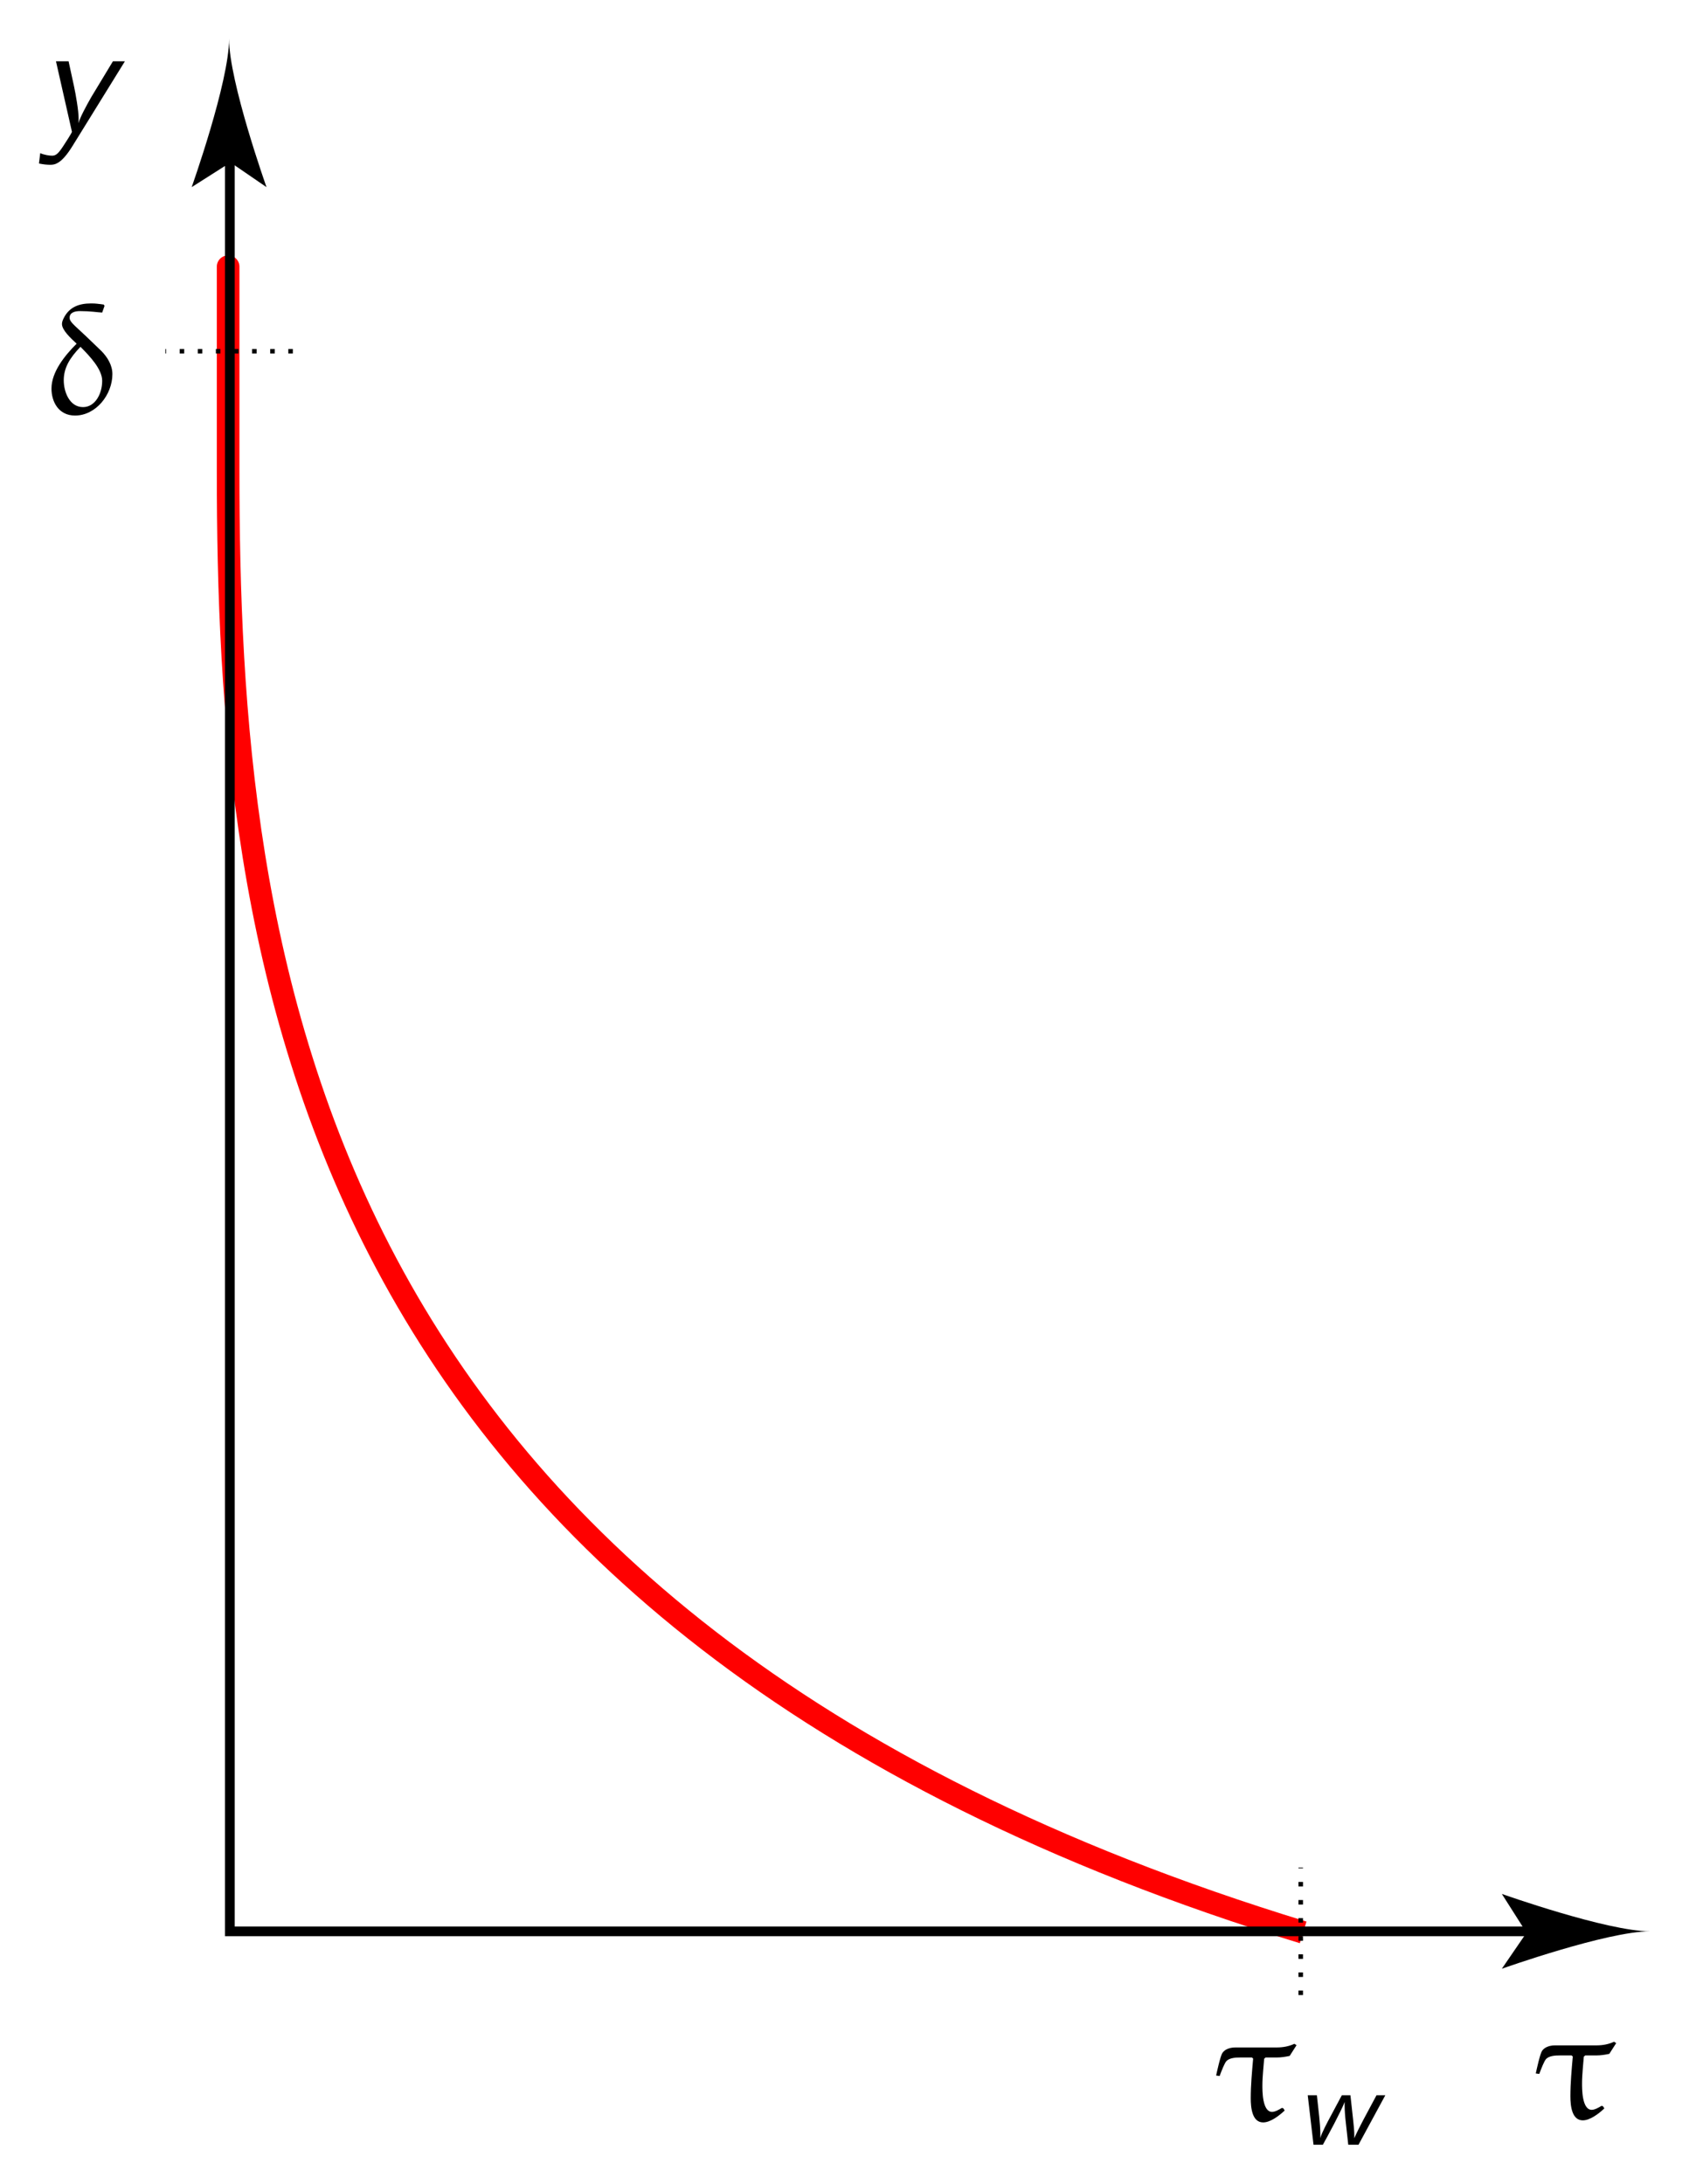 <?xml version="1.0" encoding="UTF-8" standalone="no"?>
<!-- Created with Inkscape (http://www.inkscape.org/) -->

<svg
   xmlns:dc="http://purl.org/dc/elements/1.1/"
   xmlns:cc="http://creativecommons.org/ns#"
   xmlns:rdf="http://www.w3.org/1999/02/22-rdf-syntax-ns#"
   xmlns:svg="http://www.w3.org/2000/svg"
   xmlns="http://www.w3.org/2000/svg"
   xmlns:sodipodi="http://sodipodi.sourceforge.net/DTD/sodipodi-0.dtd"
   xmlns:inkscape="http://www.inkscape.org/namespaces/inkscape"
   id="svg2"
   version="1.1"
   inkscape:version="0.92.2 (5c3e80d, 2017-08-06)"
   width="173.512"
   height="224.354"
   xml:space="preserve"
   sodipodi:docname="grad_p_caso_1.svg"><sodipodi:namedview
     pagecolor="#ffffff"
     bordercolor="#666666"
     borderopacity="1"
     objecttolerance="10"
     gridtolerance="10"
     guidetolerance="10"
     inkscape:pageopacity="0"
     inkscape:pageshadow="2"
     inkscape:window-width="3840"
     inkscape:window-height="1973"
     id="namedview4"
     showgrid="false"
     inkscape:zoom="1.7505703"
     inkscape:cx="-122.44898"
     inkscape:cy="207.89802"
     inkscape:window-x="-18"
     inkscape:window-y="-18"
     inkscape:window-maximized="1"
     inkscape:current-layer="g10"
     showguides="true"
     inkscape:guide-bbox="true"
     fit-margin-top="4"
     fit-margin-left="4"
     fit-margin-right="4"
     fit-margin-bottom="4" /><defs
     id="defs6" /><g
     transform="matrix(1.25,0,0,-1.25,-913.612,703.681)"
     inkscape:label="enotes_af3_On_ Boundary_Layer_Theory"
     inkscape:groupmode="layer"
     id="g10"><path
       inkscape:connector-curvature="0"
       id="path948-7"
       style="fill:none;stroke:#ff0000;stroke-width:1.86;stroke-linecap:butt;stroke-linejoin:miter;stroke-miterlimit:4;stroke-dasharray:none;stroke-opacity:1"
       d="m 837.989,404.117 c -83.075,25.396 -88.351,81.07 -88.351,120.134 0,30.69 0,9.879 0,9.879"
       sodipodi:nodetypes="csc" /><path
       style="fill:none;stroke:#000000;stroke-width:0.8px;stroke-linecap:butt;stroke-linejoin:miter;stroke-opacity:1"
       d="M 749.78,553.471 V 404.201 h 109.393"
       id="path4683-0"
       inkscape:connector-curvature="0"
       sodipodi:nodetypes="ccc" /><path
       d="m 746.643,547.564 c 0,0 3.073,8.649 3.073,12.181 0,-3.533 3.076,-12.181 3.076,-12.181 l -2.959,2.028 -3.19,-2.028"
       style="fill:#000000;fill-opacity:1;fill-rule:nonzero;stroke:none"
       id="path1002-4-6-5-3-3"
       inkscape:connector-curvature="0" /><path
       d="m 854.318,407.278 c 0,0 8.649,-3.073 12.181,-3.073 -3.533,0 -12.181,-3.076 -12.181,-3.076 l 2.028,2.959 -2.028,3.19"
       style="fill:#000000;fill-opacity:1;fill-rule:nonzero;stroke:none"
       id="path1002-4-6-5-3-6-0"
       inkscape:connector-curvature="0" /><path
       sodipodi:nodetypes="cc"
       inkscape:connector-curvature="0"
       id="path972-3-62-2-8"
       style="fill:none;stroke:#000000;stroke-width:0.372;stroke-linecap:butt;stroke-linejoin:miter;stroke-miterlimit:4;stroke-dasharray:0.372, 1.116;stroke-dashoffset:0;stroke-opacity:1"
       d="M 754.956,534.074 H 744.48" /><path
       sodipodi:nodetypes="cc"
       inkscape:connector-curvature="0"
       id="path972-3-62-2-8-1"
       style="fill:none;stroke:#000000;stroke-width:0.372;stroke-linecap:butt;stroke-linejoin:miter;stroke-miterlimit:4;stroke-dasharray:0.372, 1.116;stroke-dashoffset:0;stroke-opacity:1"
       d="M 837.789,398.965 V 409.442" /><g
       id="g4060"
       transform="translate(527.938,-153.308)"
       style="fill:#000000;stroke:none"><path
         style="font-style:normal;font-variant:normal;font-weight:normal;font-stretch:normal;letter-spacing:normal;word-spacing:normal;text-anchor:start;fill:#000000;stroke:none;stroke-width:0;stroke-linecap:butt;stroke-linejoin:miter;stroke-miterlimit:10.433;stroke-dasharray:none;stroke-dashoffset:0;stroke-opacity:1"
         inkscape:connector-curvature="0"
         d="m 304.563,547.969 -0.074,-0.002 -0.076,-0.002 -0.076,-0.002 -0.079,-0.008 -0.079,-0.013 -0.042,-0.006 -0.039,-0.008 -0.039,-0.008 -0.039,-0.011 -0.039,-0.011 -0.039,-0.011 -0.039,-0.013 -0.037,-0.016 -0.039,-0.016 -0.037,-0.016 -0.037,-0.018 -0.034,-0.018 -0.037,-0.021 -0.034,-0.024 -0.034,-0.024 -0.032,-0.024 -0.032,-0.029 -0.032,-0.029 -0.029,-0.029 -0.026,-0.034 -0.029,-0.034 -0.024,-0.034 c -0.168,-0.26 -0.458,-1.599 -0.51,-1.847 l 0.287,-0.039 c 0.168,0.447 0.395,1.047 0.563,1.231 0.263,0.263 0.75,0.289 1.115,0.289 h 0.981 l 0.095,-0.092 c -0.095,-1.089 -0.197,-2.178 -0.197,-3.262 0,-0.826 0.132,-1.981 1.021,-1.981 0.566,0 1.26,0.497 1.77,0.981 l -0.118,0.184 -0.116,0.026 c -0.21,-0.129 -0.55,-0.326 -0.802,-0.326 -0.813,0 -0.797,1.755 -0.797,2.199 0,0.713 0.116,1.718 0.145,2.168 l 0.116,0.103 h 0.892 c 0.366,0 0.734,0.053 1.089,0.132 l 0.563,0.879 -0.174,0.116 c -0.442,-0.21 -0.942,-0.3 -1.439,-0.3 z"
         id="path3499" /><path
         style="font-style:normal;font-variant:normal;font-weight:normal;font-stretch:normal;letter-spacing:normal;word-spacing:normal;text-anchor:start;fill:#000000;stroke:none;stroke-width:0;stroke-linecap:butt;stroke-linejoin:miter;stroke-miterlimit:10.433;stroke-dasharray:none;stroke-dashoffset:0;stroke-opacity:1"
         inkscape:connector-curvature="0"
         d="m 316.803,544.039 h -0.723 l -1.073,-2.004 c -0.184,-0.342 -0.658,-1.276 -0.744,-1.513 l -0.008,0.008 v 0.147 c 0,0.439 -0.045,0.842 -0.089,1.263 l -0.231,2.099 h -0.705 l -0.905,-1.694 c -0.313,-0.579 -0.723,-1.355 -0.863,-1.807 l -0.008,0.008 c 0.008,0.058 0.008,0.074 0.008,0.313 0,0.431 -0.047,0.997 -0.092,1.428 l -0.192,1.752 h -0.752 l 0.476,-4.069 h 0.768 c 0.013,0.016 0.708,1.292 0.947,1.76 0.253,0.505 0.723,1.402 0.834,1.741 h 0.008 v -0.274 c 0,-0.413 0.045,-0.971 0.095,-1.386 l 0.203,-1.841 h 0.842 z"
         id="path3501" /></g><path
       id="path3503"
       d="m 858.771,394.831 -0.074,-0.002 -0.076,-0.002 -0.076,-0.002 -0.079,-0.008 -0.079,-0.013 -0.039,-0.006 -0.042,-0.008 -0.039,-0.008 -0.039,-0.011 -0.039,-0.011 -0.039,-0.011 -0.037,-0.013 -0.039,-0.016 -0.037,-0.016 -0.039,-0.016 -0.037,-0.018 -0.034,-0.018 -0.037,-0.021 -0.034,-0.024 -0.034,-0.024 -0.032,-0.024 -0.032,-0.029 -0.032,-0.029 -0.029,-0.029 -0.026,-0.034 -0.029,-0.034 -0.024,-0.034 c -0.168,-0.26 -0.458,-1.599 -0.51,-1.847 l 0.287,-0.039 c 0.168,0.447 0.395,1.047 0.563,1.231 0.263,0.263 0.75,0.289 1.115,0.289 h 0.981 l 0.095,-0.092 c -0.095,-1.089 -0.197,-2.178 -0.197,-3.262 0,-0.826 0.132,-1.981 1.021,-1.981 0.566,0 1.26,0.497 1.77,0.981 l -0.118,0.184 -0.116,0.026 c -0.21,-0.129 -0.55,-0.326 -0.802,-0.326 -0.813,0 -0.797,1.755 -0.797,2.199 0,0.713 0.116,1.718 0.145,2.168 l 0.116,0.103 h 0.892 c 0.366,0 0.737,0.053 1.089,0.132 l 0.563,0.879 -0.174,0.116 c -0.442,-0.21 -0.939,-0.3 -1.439,-0.3 z"
       inkscape:connector-curvature="0"
       style="font-style:normal;font-variant:normal;font-weight:normal;font-stretch:normal;letter-spacing:normal;word-spacing:normal;text-anchor:start;fill:#000000;stroke:none;stroke-width:0;stroke-linecap:butt;stroke-linejoin:miter;stroke-miterlimit:10.433;stroke-dasharray:none;stroke-dashoffset:0;stroke-opacity:1" /><path
       id="path3489-6"
       d="m 741.155,557.908 h -0.984 l -1.783,-2.949 c -0.408,-0.721 -0.915,-1.649 -1.036,-2.11 h -0.011 c 0.011,0.089 0.011,0.184 0.011,0.329 0,0.679 -0.234,1.989 -0.379,2.673 l -0.447,2.057 h -1.036 l 1.276,-5.635 c 0,-0.029 0.037,-0.142 0.037,-0.16 0,-0.076 -0.6,-1.007 -0.708,-1.163 -0.379,-0.579 -0.587,-0.802 -0.915,-0.802 -0.224,0 -0.642,0.055 -0.984,0.21 l -0.105,-0.85 c 0.352,-0.079 0.705,-0.108 0.915,-0.108 0.381,0 0.921,0.053 1.836,1.534 z"
       inkscape:connector-curvature="0"
       style="font-style:normal;font-variant:normal;font-weight:normal;font-stretch:normal;letter-spacing:normal;word-spacing:normal;text-anchor:start;fill:#000000;stroke:none;stroke-width:0;stroke-linecap:butt;stroke-linejoin:miter;stroke-miterlimit:10.433;stroke-dasharray:none;stroke-dashoffset:0;stroke-opacity:1" /><path
       id="path3491-5"
       d="m 739.415,537.911 -0.071,0.011 -0.068,0.008 -0.068,0.011 -0.066,0.008 -0.066,0.008 -0.066,0.006 -0.129,0.016 -0.126,0.011 -0.066,0.006 -0.063,0.002 -0.063,0.002 -0.066,0.002 -0.063,0.002 h -0.068 c -0.952,0 -1.778,-0.276 -2.239,-1.205 -0.079,-0.16 -0.145,-0.316 -0.145,-0.484 0,-0.502 0.708,-1.157 1.205,-1.618 l 0.316,-0.258 c 0.787,-0.789 1.784,-1.849 1.784,-2.794 0,-1.086 -0.592,-2.162 -1.573,-2.162 -1.113,0 -1.586,1.257 -1.586,2.202 0,0.994 0.46,1.81 1.376,2.754 v 0 l -0.316,0.258 c -1.007,-1.005 -2.068,-2.341 -2.068,-3.693 0,-1.073 0.576,-2.215 1.936,-2.215 1.718,0 3.07,1.718 3.07,3.407 0,0.723 -0.395,1.376 -0.892,1.886 l -1.244,1.197 c -1.05,0.994 -1.378,1.205 -1.378,1.557 0,0.418 0.421,0.539 0.852,0.539 0.865,0 1.363,-0.095 1.823,-0.121 l 0.195,0.552 z"
       inkscape:connector-curvature="0"
       style="font-style:normal;font-variant:normal;font-weight:normal;font-stretch:normal;letter-spacing:normal;word-spacing:normal;text-anchor:start;fill:#000000;stroke:none;stroke-width:0;stroke-linecap:butt;stroke-linejoin:miter;stroke-miterlimit:10.433;stroke-dasharray:none;stroke-dashoffset:0;stroke-opacity:1" /></g></svg>